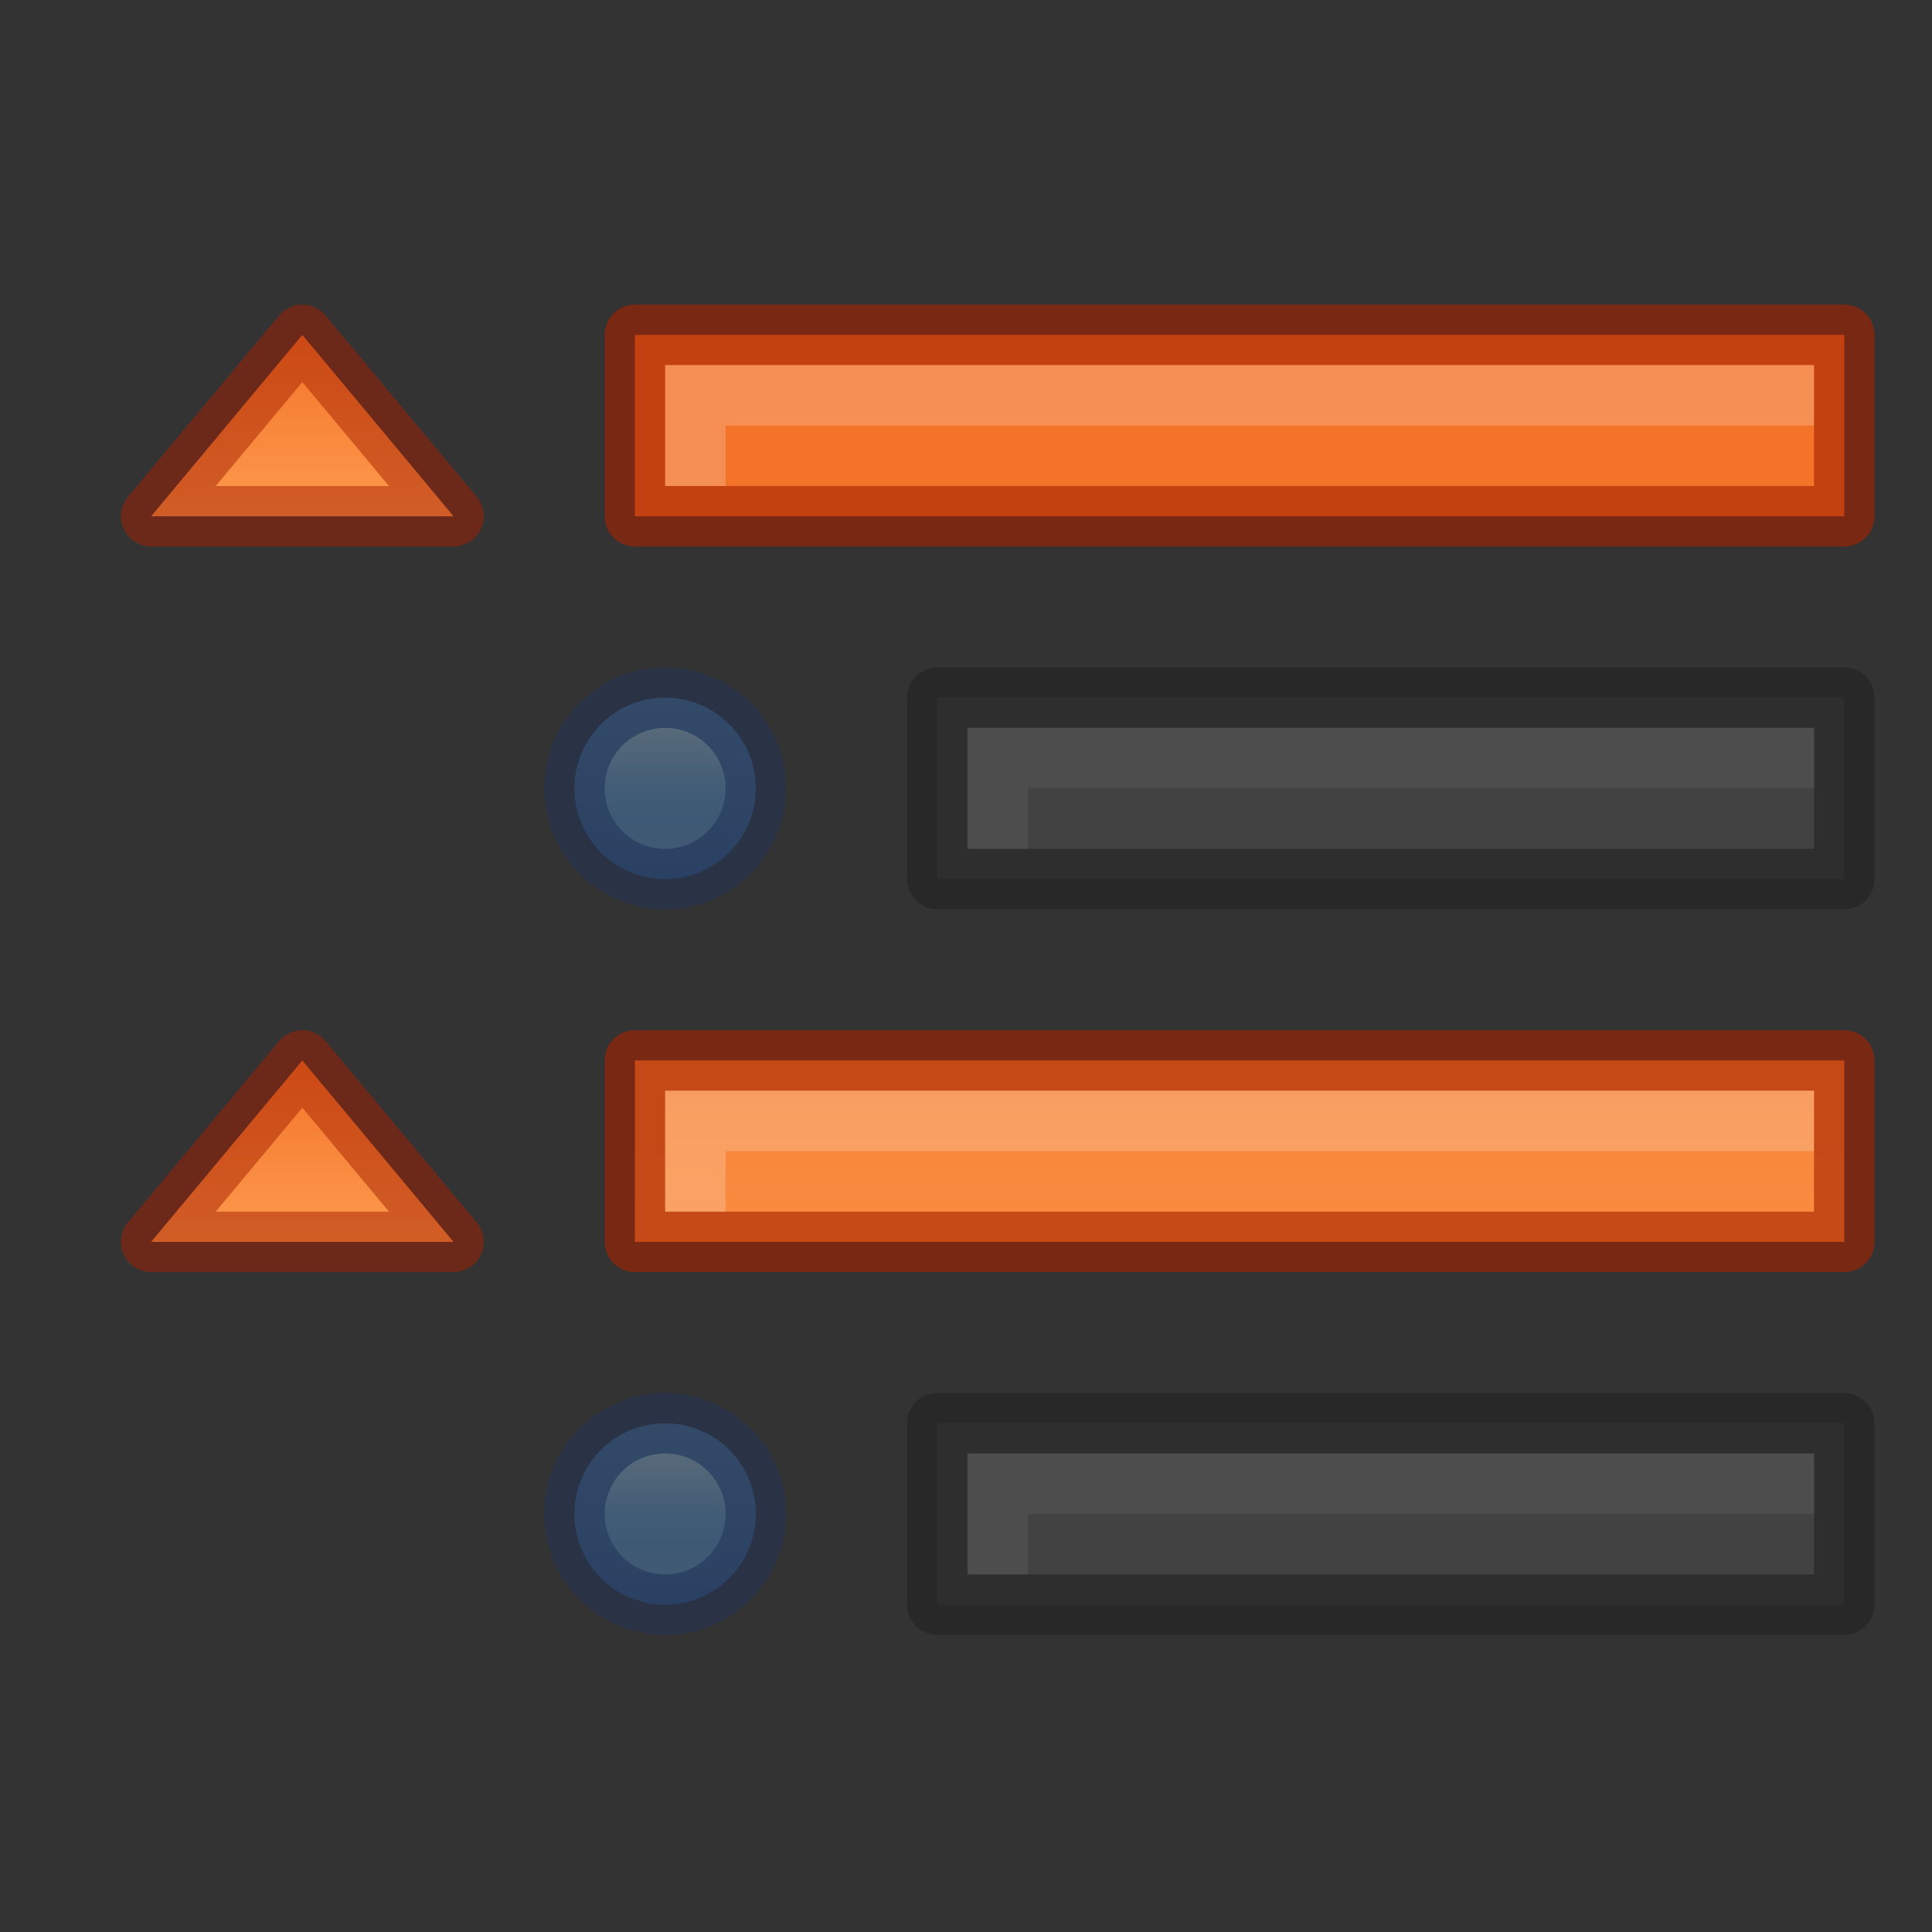 <svg height="32" viewBox="0 0 8.467 8.467" width="32" xmlns="http://www.w3.org/2000/svg" xmlns:xlink="http://www.w3.org/1999/xlink"><rect x="0" y="0" width="8.467" height="8.467" fill="#333333" stroke="none"/><linearGradient id="a" gradientUnits="userSpaceOnUse" x1="13" x2="13" xlink:href="#b" y1="60" y2="38"/><linearGradient id="b"><stop offset="0" stop-color="#555"/><stop offset="1" stop-color="#666"/></linearGradient><linearGradient id="c" gradientUnits="userSpaceOnUse" x1="13" x2="13" xlink:href="#b" y1="48" y2="26"/><linearGradient id="d" gradientUnits="userSpaceOnUse" x1="13" x2="13" xlink:href="#e" y1="42" y2="20"/><linearGradient id="e" gradientTransform="translate(-18.398 22.259)" gradientUnits="userSpaceOnUse" x1="4" x2="4" y1="3.5" y2="19.24"><stop offset="0" stop-color="#ffa154"/><stop offset="1" stop-color="#f37329"/></linearGradient><linearGradient id="f" gradientTransform="matrix(1 0 0 -1 2 60)" gradientUnits="userSpaceOnUse" x1="4" x2="4" xlink:href="#e" y1="28" y2="31.5"/><linearGradient id="g" gradientUnits="userSpaceOnUse" x1="2" x2="2" y1="2.5" y2="5.5"><stop offset="0" stop-color="#64baff"/><stop offset="1" stop-color="#3689e6"/></linearGradient><linearGradient id="h" gradientUnits="userSpaceOnUse" x1="2" x2="2" y1="3" y2="5"><stop offset="0" stop-color="#fff"/><stop offset=".498" stop-color="#fff" stop-opacity=".235"/><stop offset=".75" stop-color="#fff" stop-opacity=".157"/><stop offset="1" stop-color="#fff" stop-opacity=".392"/></linearGradient><linearGradient id="i" gradientTransform="matrix(1 0 0 -1 2 72)" gradientUnits="userSpaceOnUse" x1="4" x2="4" xlink:href="#e" y1="28" y2="31.5"/><linearGradient id="j" gradientTransform="translate(0 12)" gradientUnits="userSpaceOnUse" x1="13" x2="13" xlink:href="#e" y1="42" y2="20"/><g transform="matrix(.265 0 0 .265 -.265 -6.085)"><g><path d="m8.5 31.5h-5l2.5-3z" fill="url(#f)"/><path d="m11.5 28.5v3l20-0v-3z" fill="url(#d)"/><path d="m11.5 28.5v3l20-0v-3z" fill="none" opacity=".61" stroke="#a62100" stroke-linejoin="round"/><path d="m12 29v2h1v-1l18-0v-1z" fill="#fff" opacity=".2"/><path d="m8.5 31.5h-5l2.5-3z" fill="none" opacity=".5" stroke="#a62100" stroke-linecap="round" stroke-linejoin="round"/><path d="m8.5 43.5h-5l2.5-3z" fill="url(#i)"/><path d="m11.5 40.5v3l20-0v-3z" fill="url(#j)"/><path d="m11.5 40.5v3l20-0v-3z" fill="none" opacity=".61" stroke="#a62100" stroke-linejoin="round"/><path d="m12 41v2h1v-1l18-0v-1z" fill="#fff" opacity=".2"/><path d="m8.5 43.5h-5l2.5-3z" fill="none" opacity=".5" stroke="#a62100" stroke-linecap="round" stroke-linejoin="round"/></g><g opacity=".35"><path d="m16.5 46.5v3l15 0v-3z" fill="url(#a)"/><path d="m16.5 46.5v3l15 0v-3z" fill="none" opacity=".61" stroke="#000" stroke-linejoin="round"/><path d="m17 47v2h1v-1l13 0v-1z" fill="#fff" opacity=".2"/><path d="m16.5 34.5v3h15v-3z" fill="url(#c)"/><path d="m16.5 34.5v3h15v-3z" fill="none" opacity=".61" stroke="#000" stroke-linejoin="round"/><path d="m17 35v2h1v-1h13v-1z" fill="#fff" opacity=".2"/><g transform="translate(10 32)"><path d="m3.5 4a1.5 1.5 0 0 1 -1.5 1.5 1.5 1.5 0 0 1 -1.5-1.5 1.5 1.5 0 0 1 1.5-1.5 1.5 1.5 0 0 1 1.5 1.5z" fill="url(#g)"/><g fill="none"><path d="m3.5 4a1.5 1.5 0 0 1 -1.5 1.5 1.5 1.5 0 0 1 -1.5-1.5 1.5 1.5 0 0 1 1.5-1.5 1.5 1.5 0 0 1 1.5 1.5z" opacity=".5" stroke="#002e99"/><path d="m2.5 4a.5.5 0 0 1 -.5.5.5.5 0 0 1 -.5-.5.5.5 0 0 1 .5-.5.5.5 0 0 1 .5.5z" opacity=".39" stroke="url(#h)"/></g></g><g transform="translate(10 44)"><path d="m3.5 4a1.5 1.5 0 0 1 -1.5 1.5 1.5 1.5 0 0 1 -1.5-1.5 1.5 1.5 0 0 1 1.5-1.5 1.5 1.5 0 0 1 1.5 1.5z" fill="url(#g)"/><g fill="none"><path d="m3.5 4a1.5 1.5 0 0 1 -1.5 1.5 1.5 1.5 0 0 1 -1.5-1.5 1.5 1.5 0 0 1 1.5-1.5 1.5 1.5 0 0 1 1.5 1.5z" opacity=".5" stroke="#002e99"/><path d="m2.5 4a.5.5 0 0 1 -.5.5.5.5 0 0 1 -.5-.5.5.5 0 0 1 .5-.5.5.5 0 0 1 .5.5z" opacity=".39" stroke="url(#h)"/></g></g></g></g></svg>